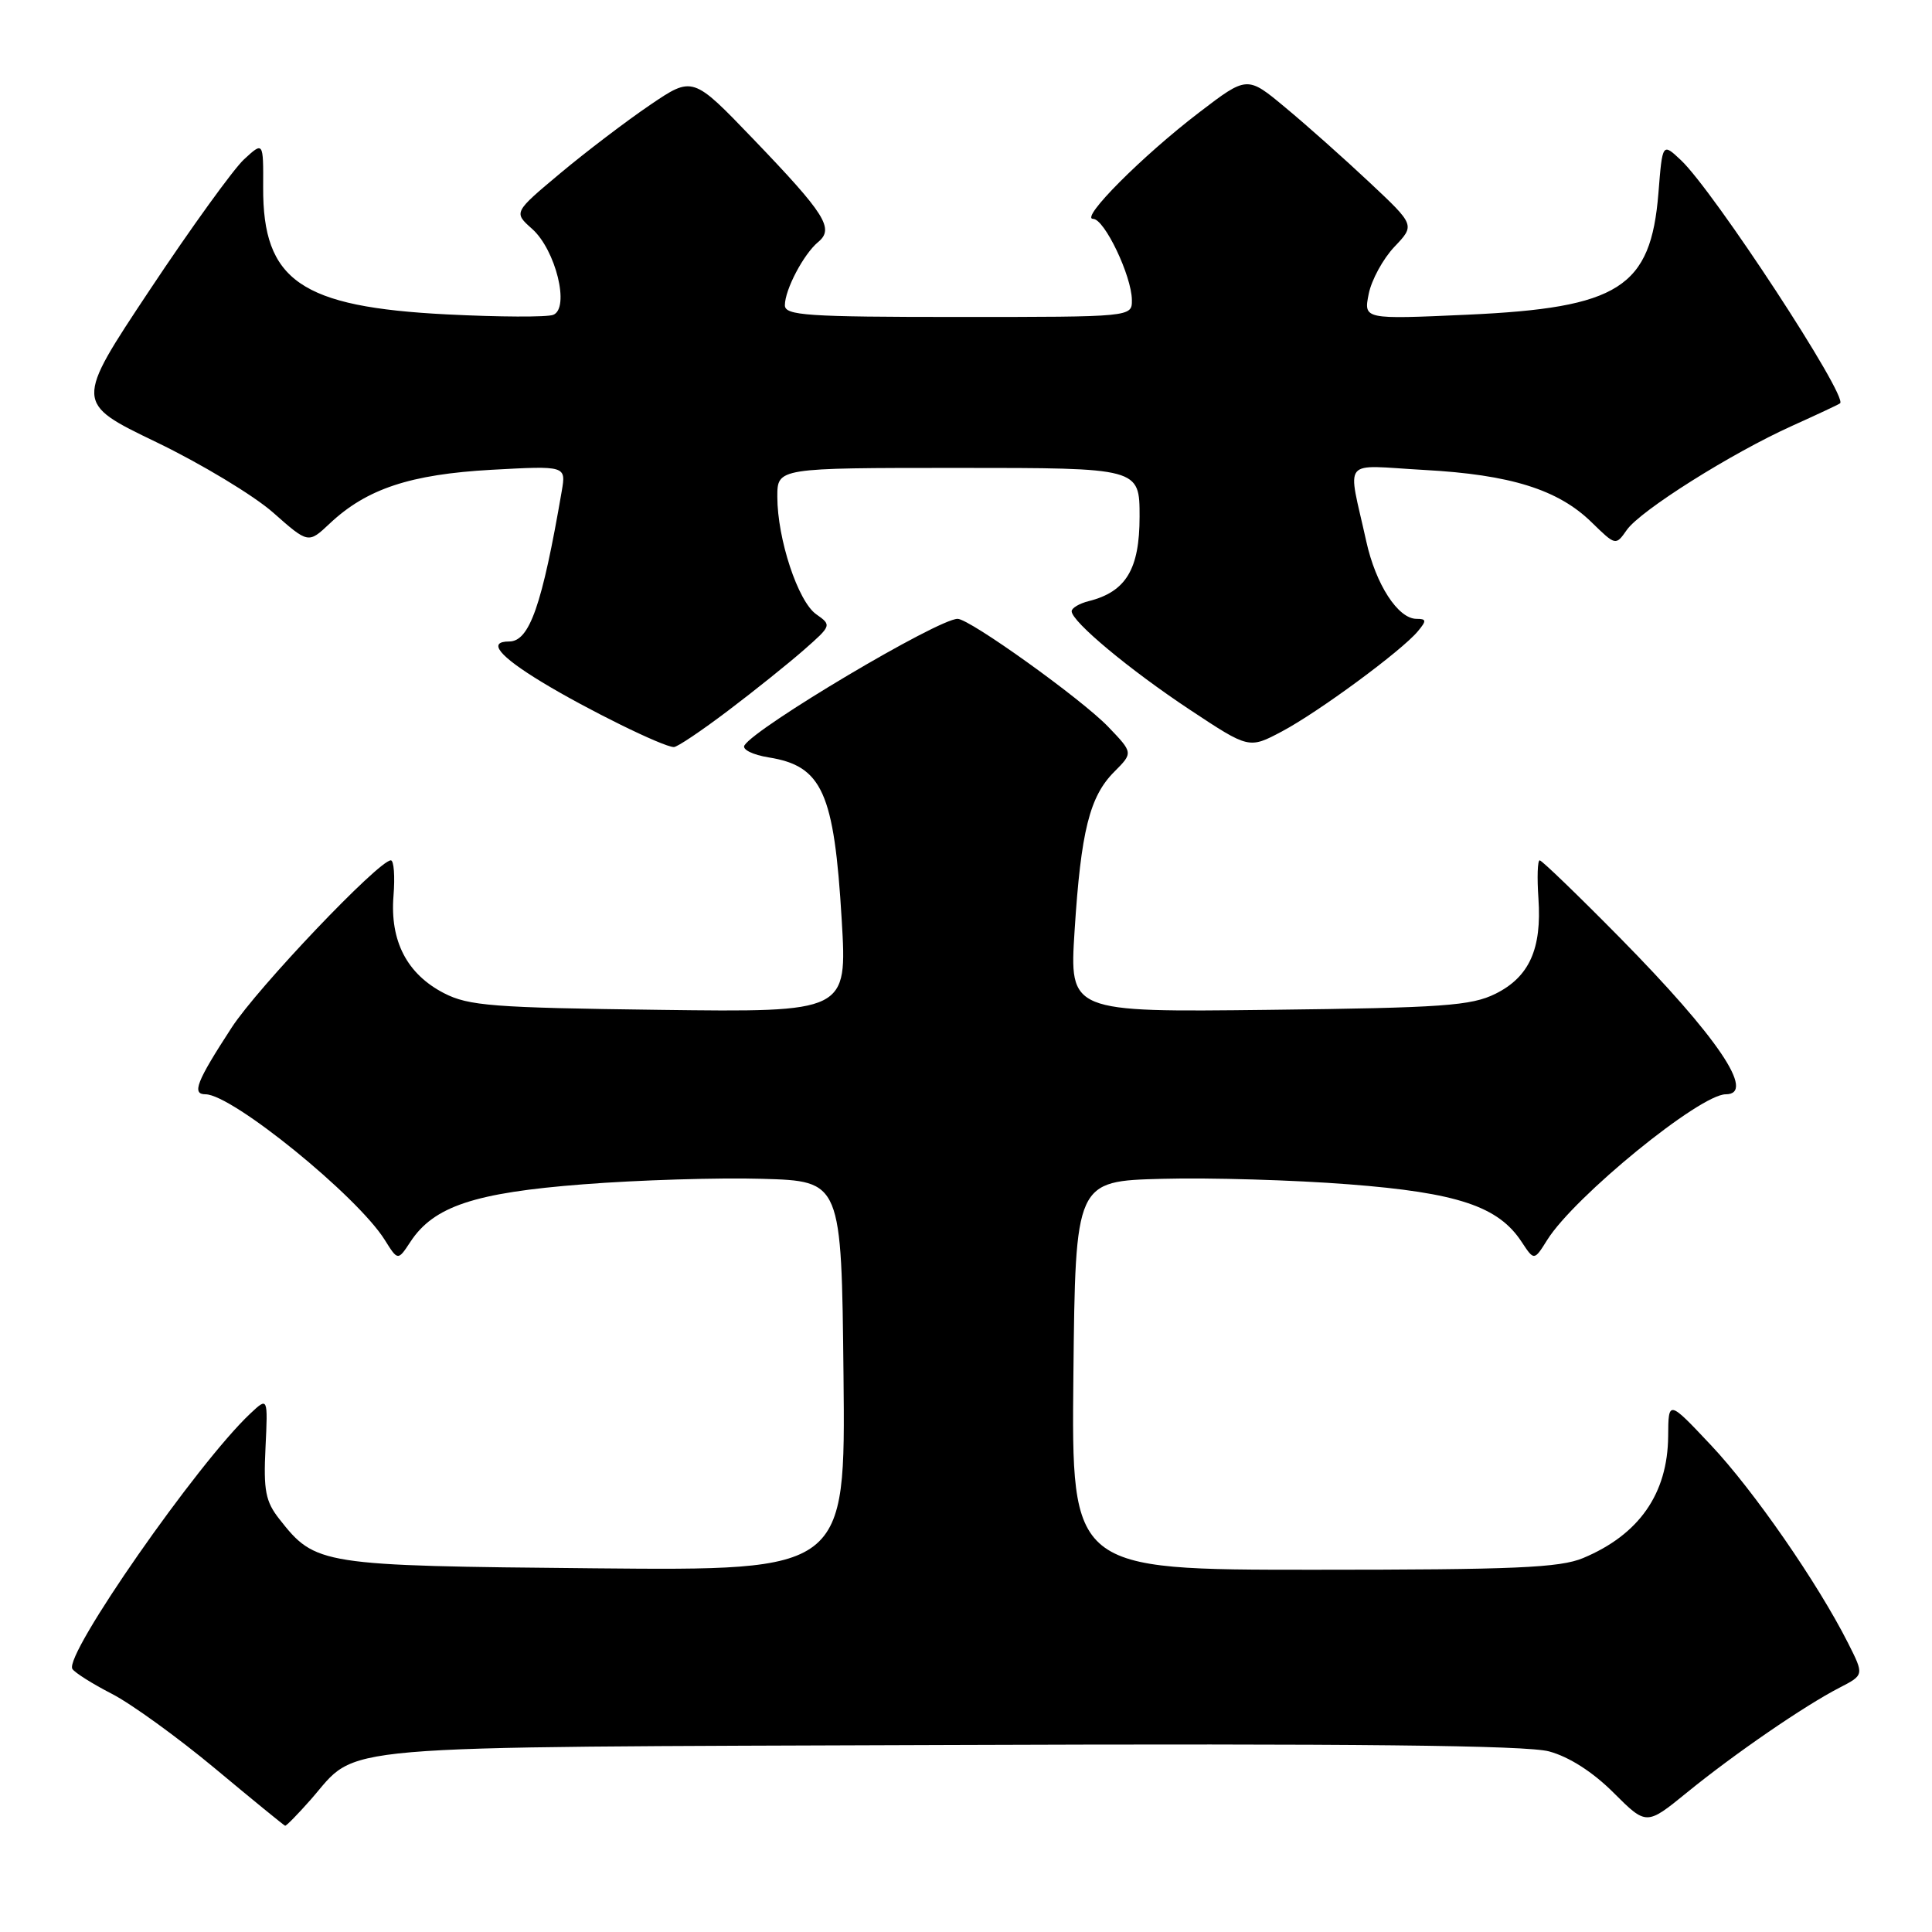 <?xml version="1.0" encoding="UTF-8" standalone="no"?>
<!DOCTYPE svg PUBLIC "-//W3C//DTD SVG 1.1//EN" "http://www.w3.org/Graphics/SVG/1.1/DTD/svg11.dtd" >
<svg xmlns="http://www.w3.org/2000/svg" xmlns:xlink="http://www.w3.org/1999/xlink" version="1.1" viewBox="0 0 256 256">
 <g >
 <path fill="currentColor"
d=" M 41.18 238.45 C 47.68 231.05 41.99 231.53 125.78 231.22 C 179.47 231.02 202.27 231.26 205.26 232.07 C 207.92 232.79 211.06 234.80 213.81 237.55 C 218.16 241.89 218.16 241.89 223.54 237.51 C 229.84 232.38 239.14 225.99 243.76 223.62 C 247.01 221.94 247.01 221.94 244.88 217.72 C 240.86 209.76 232.35 197.47 226.71 191.49 C 221.07 185.50 221.07 185.50 221.04 190.30 C 220.98 197.92 217.19 203.35 209.77 206.45 C 206.69 207.74 200.68 208.00 174.02 208.00 C 141.97 208.00 141.97 208.00 142.23 182.25 C 142.50 156.50 142.50 156.50 154.00 156.20 C 160.32 156.03 171.46 156.36 178.75 156.93 C 193.13 158.04 198.54 159.85 201.62 164.55 C 203.28 167.07 203.28 167.07 205.02 164.29 C 208.61 158.56 225.23 145.00 228.67 145.00 C 232.74 145.00 227.59 137.39 214.64 124.25 C 209.08 118.61 204.30 114.00 204.02 114.00 C 203.73 114.00 203.66 116.27 203.85 119.05 C 204.31 125.74 202.64 129.45 198.16 131.68 C 194.95 133.27 191.22 133.54 168.10 133.81 C 141.70 134.12 141.70 134.12 142.39 123.31 C 143.23 110.13 144.38 105.53 147.65 102.26 C 150.15 99.75 150.15 99.75 146.83 96.29 C 143.29 92.61 128.49 82.00 126.89 82.00 C 124.30 82.00 100.14 96.35 98.64 98.77 C 98.31 99.31 99.75 100.02 101.85 100.36 C 108.95 101.49 110.53 105.00 111.53 121.87 C 112.26 134.13 112.26 134.13 87.38 133.81 C 65.30 133.53 62.09 133.28 58.83 131.60 C 53.93 129.07 51.66 124.70 52.14 118.71 C 52.35 116.12 52.19 114.00 51.79 114.00 C 50.19 114.00 34.13 130.87 30.69 136.17 C 26.03 143.33 25.38 145.00 27.23 145.00 C 30.75 145.00 47.33 158.46 50.98 164.29 C 52.72 167.07 52.72 167.07 54.38 164.55 C 57.46 159.85 62.87 158.04 77.25 156.93 C 84.54 156.36 95.22 156.03 101.00 156.20 C 111.50 156.50 111.50 156.50 111.77 182.31 C 112.03 208.12 112.03 208.12 78.77 207.81 C 42.37 207.47 41.81 207.38 37.02 201.29 C 35.19 198.97 34.90 197.50 35.18 191.83 C 35.50 185.11 35.50 185.11 33.16 187.31 C 26.17 193.87 8.45 219.30 9.59 221.14 C 9.89 221.63 12.25 223.12 14.82 224.44 C 17.39 225.76 23.55 230.22 28.50 234.34 C 33.45 238.47 37.63 241.88 37.78 241.92 C 37.93 241.96 39.46 240.40 41.18 238.45 Z  M 96.47 94.17 C 99.98 91.52 104.51 87.88 106.54 86.10 C 110.19 82.89 110.21 82.84 108.15 81.39 C 105.74 79.70 103.00 71.41 103.00 65.82 C 103.00 62.00 103.00 62.00 127.00 62.00 C 151.00 62.00 151.00 62.00 151.00 68.46 C 151.00 75.42 149.20 78.41 144.27 79.65 C 143.02 79.96 142.00 80.57 142.00 80.99 C 142.00 82.36 149.67 88.75 157.70 94.07 C 165.50 99.23 165.50 99.23 169.86 96.92 C 174.72 94.34 185.74 86.22 187.87 83.65 C 189.05 82.24 189.02 82.00 187.70 82.00 C 185.25 82.00 182.30 77.45 181.04 71.74 C 178.55 60.43 177.56 61.65 188.70 62.27 C 200.14 62.89 206.47 64.87 210.90 69.21 C 214.08 72.31 214.09 72.32 215.56 70.22 C 217.37 67.64 229.42 60.05 237.50 56.41 C 240.80 54.92 243.65 53.59 243.82 53.44 C 244.92 52.57 227.06 25.28 222.72 21.21 C 220.28 18.92 220.28 18.92 219.75 25.58 C 218.74 38.12 214.54 40.79 194.43 41.70 C 180.69 42.32 180.69 42.32 181.36 38.95 C 181.73 37.09 183.27 34.28 184.77 32.70 C 187.50 29.83 187.50 29.83 181.47 24.17 C 178.15 21.05 173.14 16.59 170.34 14.27 C 165.26 10.03 165.26 10.03 158.88 14.91 C 151.36 20.66 143.05 29.00 144.84 29.00 C 146.34 29.00 149.95 36.55 149.98 39.75 C 150.00 42.00 150.00 42.00 127.00 42.00 C 106.89 42.00 104.00 41.80 104.00 40.45 C 104.00 38.39 106.48 33.67 108.41 32.07 C 110.57 30.28 109.38 28.39 99.79 18.40 C 91.79 10.07 91.79 10.07 86.12 13.92 C 83.01 16.03 77.66 20.10 74.25 22.95 C 68.05 28.14 68.05 28.14 70.50 30.32 C 73.64 33.11 75.54 40.85 73.30 41.72 C 72.46 42.04 66.14 42.01 59.23 41.66 C 39.86 40.68 34.81 37.19 34.87 24.83 C 34.90 18.75 34.90 18.75 32.33 21.12 C 30.92 22.43 25.29 30.22 19.83 38.44 C 9.90 53.38 9.90 53.38 20.70 58.58 C 26.64 61.44 33.60 65.64 36.18 67.91 C 40.85 72.04 40.85 72.04 43.68 69.38 C 48.57 64.77 54.37 62.85 65.13 62.25 C 75.01 61.71 75.01 61.71 74.43 65.10 C 71.83 80.22 70.16 85.00 67.47 85.00 C 64.56 85.00 66.10 86.92 71.82 90.39 C 77.76 94.00 87.87 98.97 89.29 98.99 C 89.73 99.00 92.96 96.83 96.47 94.17 Z "/>
</g>
</svg>